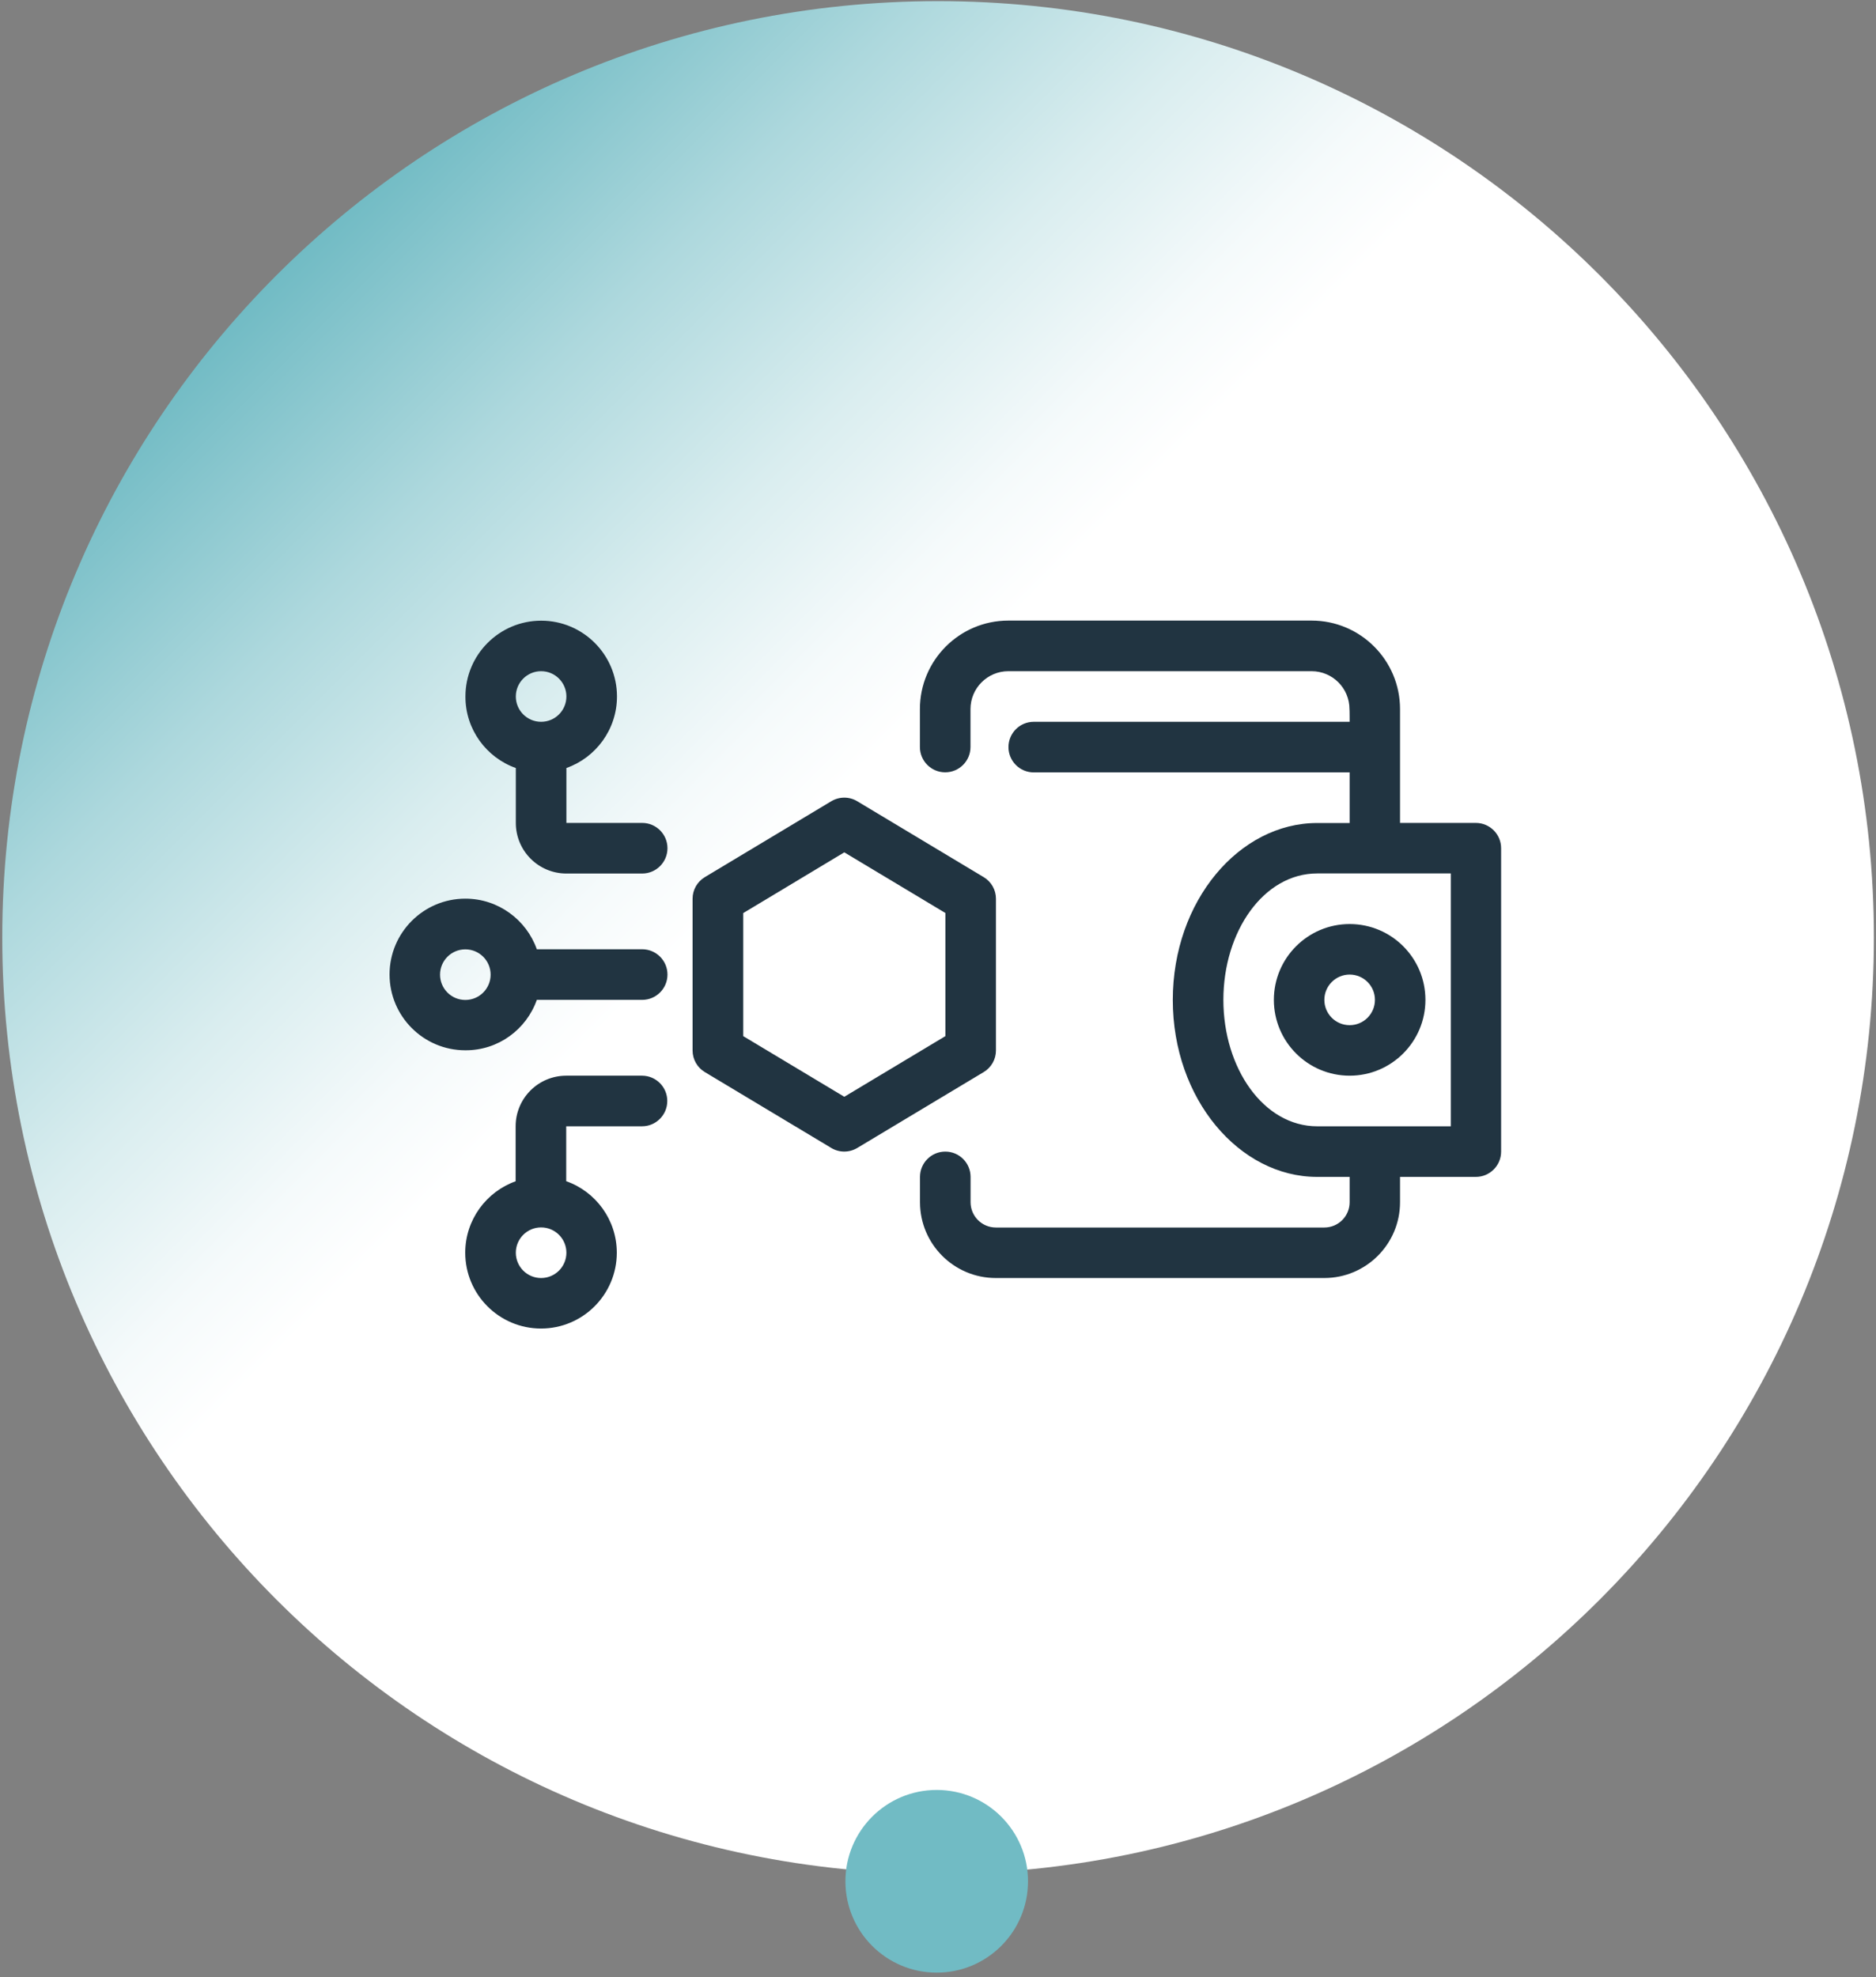 <svg width="242" height="255" viewBox="0 0 242 255" fill="none" xmlns="http://www.w3.org/2000/svg">
<rect x="0" y="0" width="242" height="255" fill="#808080" stroke="none"/>
<path d="M121.01 241.661C187.68 241.661 241.726 187.597 241.726 120.904C241.726 54.212 187.68 0.147 121.01 0.147C54.34 0.147 0.293 54.212 0.293 120.904C0.293 187.597 54.34 241.661 121.01 241.661Z" fill="url(#paint0_linear_527_555)"/>
<path d="M120.834 254.409C127.338 254.409 132.611 249.134 132.611 242.628C132.611 236.121 127.338 230.847 120.834 230.847C114.329 230.847 109.057 236.121 109.057 242.628C109.057 249.134 114.329 254.409 120.834 254.409Z" fill="#71BBC4"/>
<path fill-rule="evenodd" clip-rule="evenodd" d="M66.54 152.337C62.748 153.68 60.015 157.309 60.015 161.562C60.015 166.958 64.396 171.34 69.79 171.34C75.184 171.34 79.566 166.958 79.566 161.562C79.566 157.309 76.845 153.68 73.041 152.337V145.257H82.816C84.618 145.257 86.078 143.796 86.078 141.993C86.078 140.191 84.618 138.73 82.816 138.73H73.041C69.437 138.73 66.516 141.652 66.516 145.257V152.337H66.54ZM174.101 93.09H133.352C131.55 93.09 130.09 94.55 130.09 96.353C130.09 98.156 131.55 99.616 133.352 99.616H174.101V106.143H169.909C159.863 106.143 151.289 116.181 151.289 128.963C151.289 141.746 159.874 151.783 169.909 151.783H174.101V155.047C174.101 156.849 172.641 158.31 170.839 158.31H128.465C126.663 158.31 125.202 156.849 125.202 155.047V151.783C125.202 149.981 123.742 148.52 121.94 148.52C120.138 148.52 118.678 149.981 118.678 151.783V155.047C118.678 160.443 123.059 164.825 128.453 164.825H170.827C176.221 164.825 180.602 160.443 180.602 155.047V151.783H190.378C192.179 151.783 193.64 150.323 193.64 148.52V109.395C193.64 107.592 192.179 106.131 190.378 106.131H180.602V91.452C180.602 85.149 175.491 80.036 169.19 80.036H130.078C123.777 80.036 118.666 85.149 118.666 91.452V96.341C118.666 98.144 120.126 99.605 121.928 99.605C123.73 99.605 125.191 98.144 125.191 96.341V91.452C125.191 88.754 127.381 86.563 130.078 86.563H169.19C171.887 86.563 174.078 88.754 174.078 91.452C174.101 91.452 174.101 93.09 174.101 93.09ZM69.802 164.825C68 164.825 66.54 163.364 66.54 161.562C66.54 159.759 68 158.298 69.802 158.298C71.604 158.298 73.064 159.759 73.064 161.562C73.064 163.364 71.604 164.825 69.802 164.825ZM110.587 103.339C109.562 102.715 108.267 102.715 107.23 103.339L90.93 113.118C89.941 113.707 89.341 114.767 89.341 115.91V135.478C89.341 136.621 89.941 137.681 90.93 138.27L107.23 148.049C108.255 148.673 109.55 148.673 110.587 148.049L126.886 138.27C127.876 137.681 128.476 136.621 128.476 135.478V115.91C128.476 114.767 127.876 113.707 126.886 113.118L110.587 103.339ZM187.151 145.257H169.92C162.995 145.257 157.813 137.764 157.813 128.952C157.813 120.139 162.995 112.646 169.92 112.646H187.151V145.257ZM108.914 109.925L121.952 117.748V133.629L108.914 141.451L95.877 133.629V117.759L108.914 109.925ZM174.101 119.173C168.707 119.173 164.326 123.556 164.326 128.952C164.326 134.347 168.707 138.73 174.101 138.73C179.495 138.73 183.877 134.347 183.877 128.952C183.877 123.556 179.507 119.173 174.101 119.173ZM69.249 128.952H82.84C84.641 128.952 86.102 127.491 86.102 125.688C86.102 123.886 84.641 122.425 82.84 122.425H69.249C67.906 118.631 64.279 115.898 60.027 115.898C54.633 115.898 50.252 120.281 50.252 125.676C50.252 131.072 54.633 135.455 60.027 135.455C64.279 135.478 67.906 132.757 69.249 128.952ZM174.101 125.688C175.903 125.688 177.364 127.149 177.364 128.952C177.364 130.754 175.903 132.215 174.101 132.215C172.299 132.215 170.839 130.754 170.839 128.952C170.839 127.149 172.311 125.688 174.101 125.688ZM60.027 122.437C61.829 122.437 63.289 123.897 63.289 125.7C63.289 127.502 61.829 128.963 60.027 128.963C58.225 128.963 56.765 127.502 56.765 125.7C56.765 123.897 58.225 122.437 60.027 122.437ZM66.54 99.051V106.131C66.54 109.736 69.461 112.658 73.064 112.658H82.84C84.641 112.658 86.102 111.197 86.102 109.395C86.102 107.592 84.641 106.131 82.84 106.131H73.064V99.051C76.857 97.708 79.589 94.079 79.589 89.826C79.589 84.43 75.208 80.048 69.814 80.048C64.42 80.048 60.039 84.43 60.039 89.826C60.027 94.079 62.748 97.708 66.54 99.051ZM69.802 86.563C71.604 86.563 73.064 88.024 73.064 89.826C73.064 91.629 71.604 93.09 69.802 93.09C68 93.09 66.54 91.629 66.54 89.826C66.54 88.024 68 86.563 69.802 86.563Z" fill="#213441"/>
<defs>
<linearGradient id="paint0_linear_527_555" x1="35.65" y1="35.52" x2="206.426" y2="206.239" gradientUnits="userSpaceOnUse">
<stop stop-color="#71BBC4"/>
<stop offset="0.139" stop-color="#ADD8DD"/>
<stop offset="0.26" stop-color="#D9EDEF"/>
<stop offset="0.353" stop-color="#F5FAFB"/>
<stop offset="0.408" stop-color="white"/>
<stop offset="1" stop-color="white"/>
</linearGradient>
</defs>
</svg>
